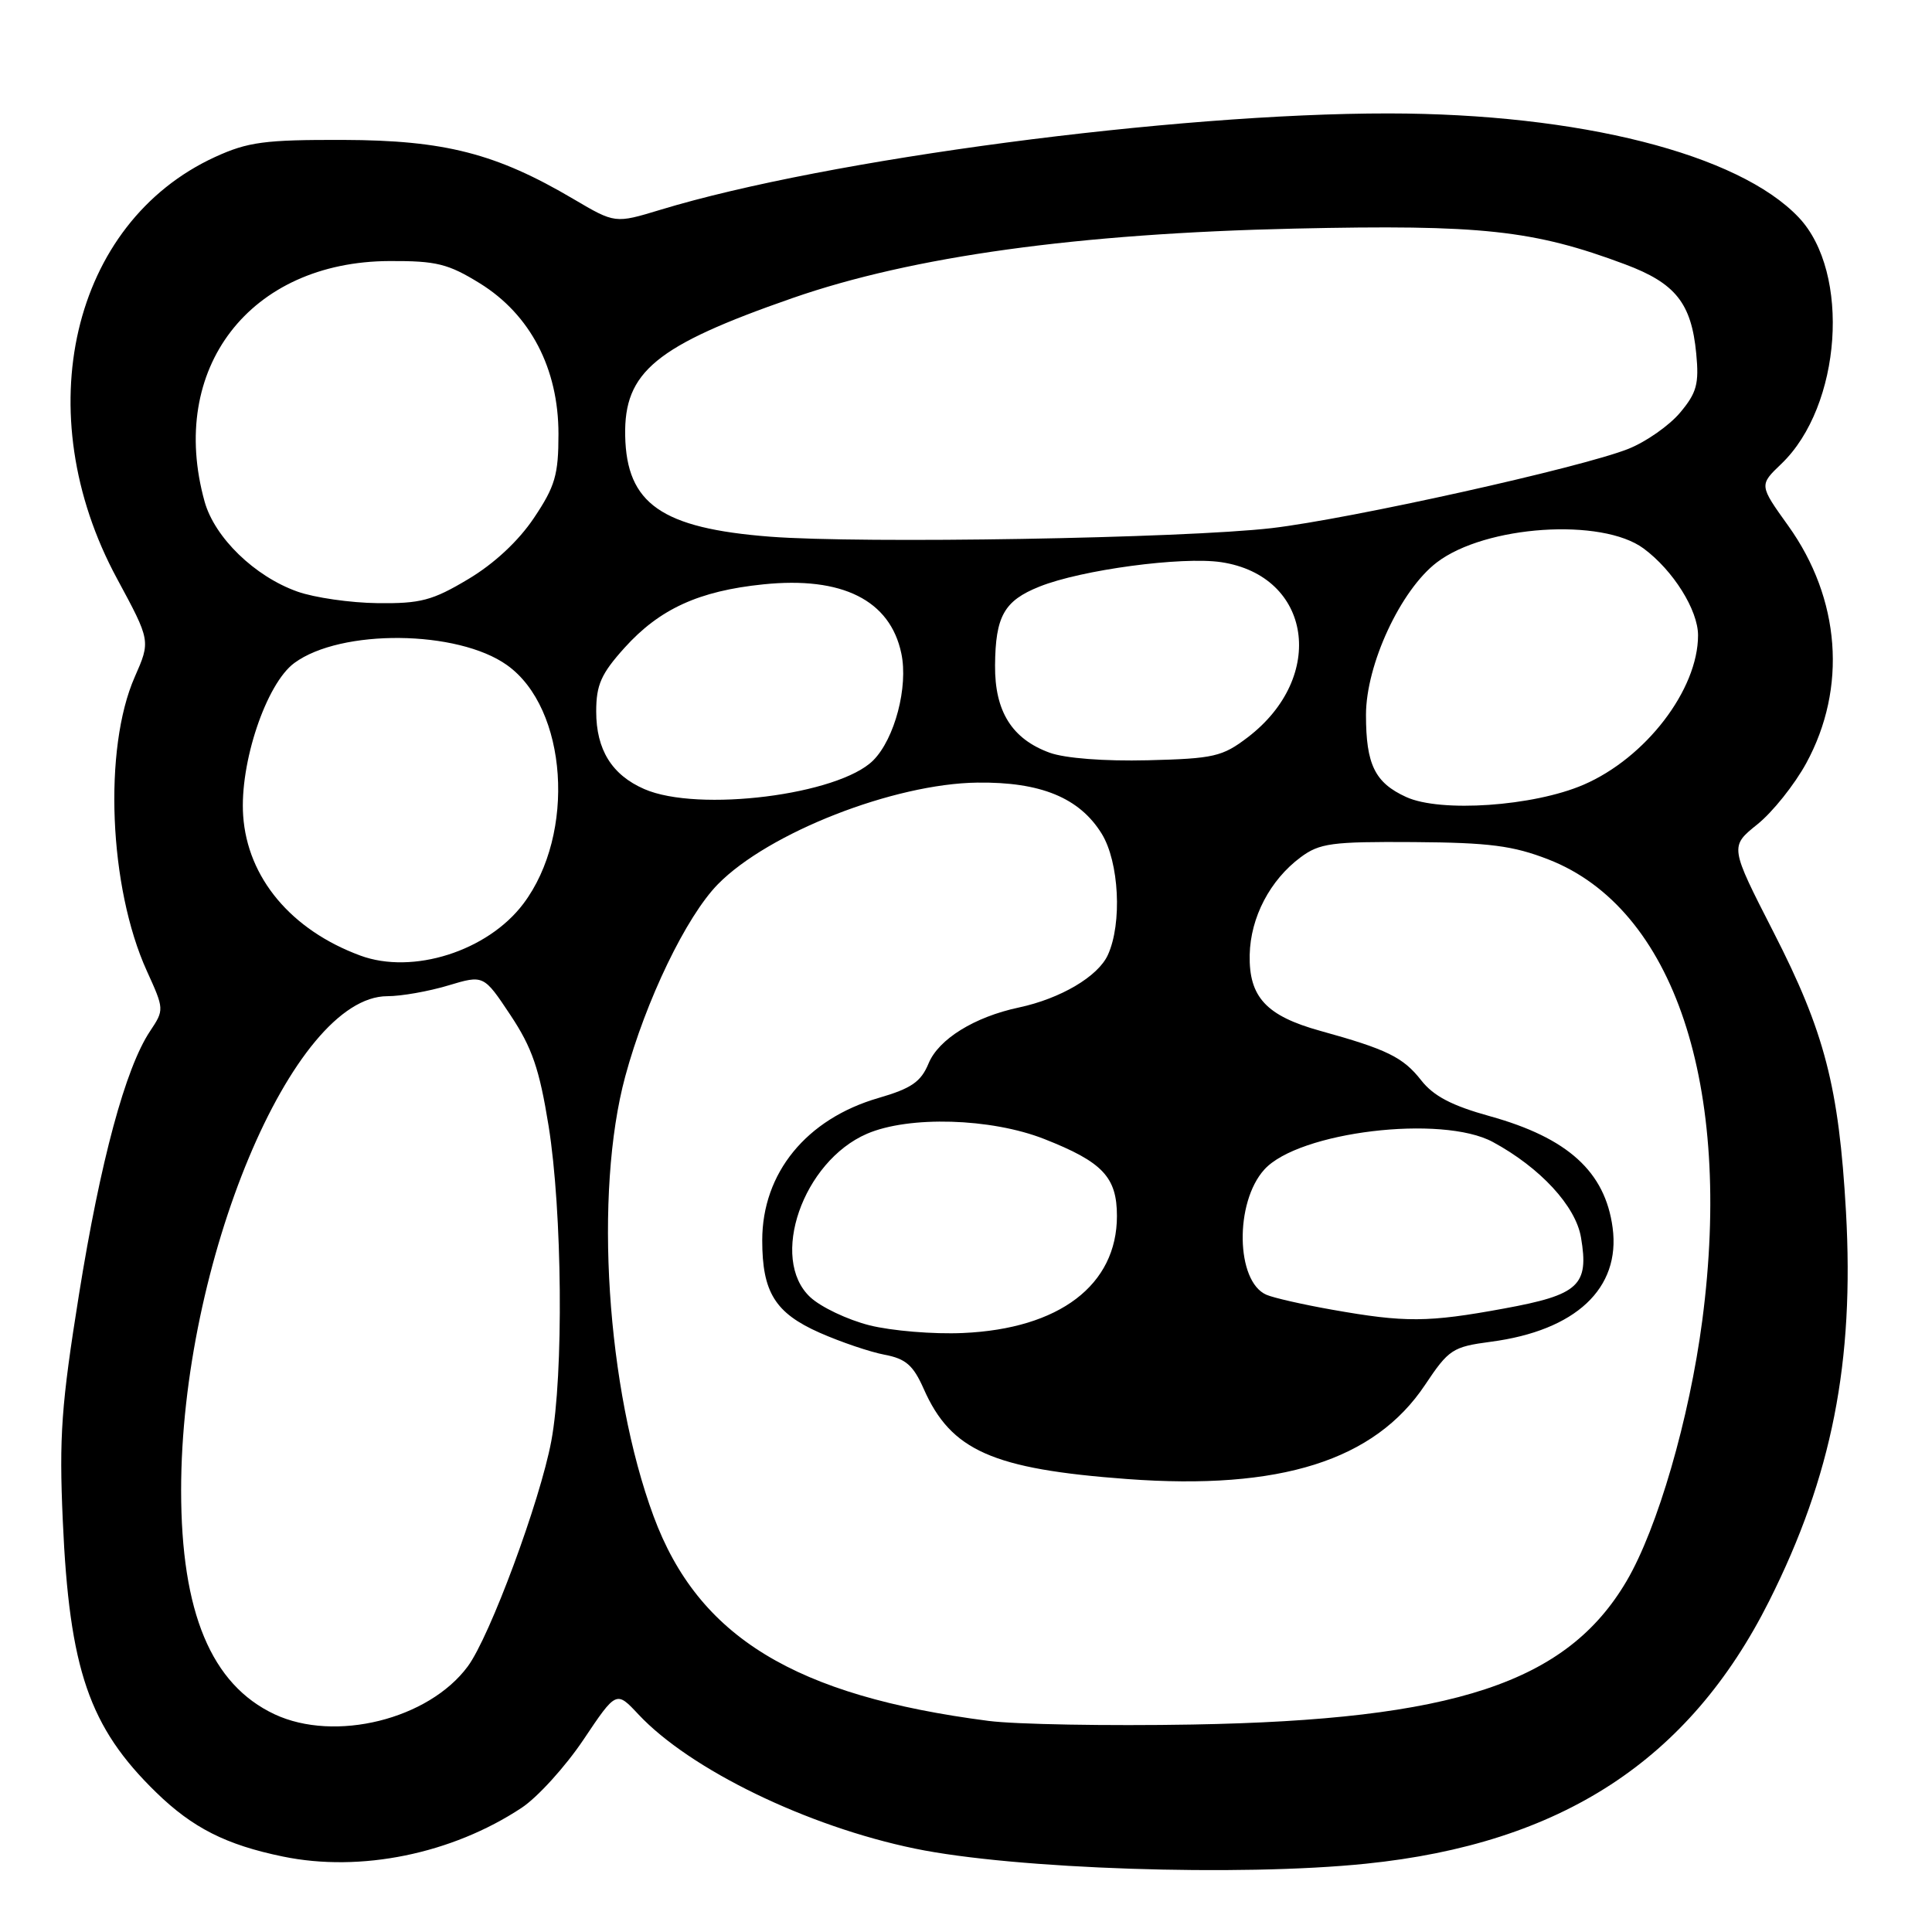 <?xml version="1.0" encoding="UTF-8" standalone="no"?>
<!DOCTYPE svg PUBLIC "-//W3C//DTD SVG 1.1//EN" "http://www.w3.org/Graphics/SVG/1.1/DTD/svg11.dtd" >
<svg xmlns="http://www.w3.org/2000/svg" xmlns:xlink="http://www.w3.org/1999/xlink" version="1.1" viewBox="0 0 256 256">
 <g >
 <path fill="currentColor"
d=" M 180.99 246.95 C 206.88 244.30 223.82 233.26 234.42 212.15 C 242.75 195.57 245.72 180.48 244.60 160.53 C 243.66 144.02 241.78 136.75 235.00 123.51 C 229.20 112.17 229.20 112.17 232.86 109.23 C 234.88 107.61 237.79 103.96 239.34 101.12 C 244.77 91.15 243.87 79.34 236.96 69.68 C 233.09 64.28 233.09 64.28 236.04 61.46 C 244.02 53.82 245.26 36.10 238.33 28.80 C 230.35 20.39 209.26 15.05 184.00 15.03 C 155.56 15.01 109.56 21.09 87.50 27.80 C 81.50 29.62 81.50 29.62 76.00 26.38 C 65.75 20.33 58.91 18.58 45.50 18.54 C 35.06 18.51 32.85 18.81 28.50 20.80 C 9.47 29.54 3.62 54.68 15.50 76.66 C 19.96 84.92 19.96 84.92 17.85 89.71 C 13.68 99.18 14.43 117.59 19.45 128.64 C 21.77 133.74 21.77 133.80 19.88 136.64 C 16.62 141.53 13.31 153.81 10.47 171.50 C 8.13 186.11 7.82 190.33 8.32 201.50 C 9.19 221.23 11.81 228.86 20.70 237.51 C 25.53 242.21 29.96 244.45 37.48 246.00 C 47.77 248.13 59.88 245.65 69.11 239.55 C 71.23 238.15 74.92 234.08 77.31 230.52 C 81.66 224.03 81.66 224.03 84.58 227.15 C 91.43 234.47 106.94 242.00 121.24 244.95 C 134.38 247.67 164.29 248.67 180.99 246.95 Z  M 36.38 227.15 C 27.99 223.21 24.00 213.65 24.00 197.47 C 24.00 167.37 38.77 132.00 51.34 132.00 C 53.18 132.00 56.80 131.36 59.39 130.58 C 64.09 129.17 64.09 129.17 67.64 134.51 C 70.51 138.83 71.47 141.64 72.69 149.18 C 74.51 160.50 74.70 182.14 73.05 190.95 C 71.56 198.91 64.91 216.86 61.98 220.81 C 56.79 227.83 44.38 230.90 36.38 227.15 Z  M 131.00 228.03 C 105.31 224.71 92.53 216.91 86.61 200.93 C 80.36 184.05 78.68 158.05 82.85 142.62 C 85.58 132.54 90.94 121.43 95.13 117.16 C 101.82 110.35 118.43 103.84 129.50 103.70 C 137.89 103.59 143.04 105.71 145.98 110.47 C 148.29 114.21 148.71 122.35 146.80 126.53 C 145.50 129.39 140.53 132.32 135.00 133.50 C 129.12 134.75 124.37 137.69 123.04 140.91 C 122.03 143.35 120.77 144.22 116.40 145.49 C 106.85 148.26 101.00 155.43 101.00 164.35 C 101.00 171.23 102.71 173.98 108.60 176.59 C 111.43 177.84 115.31 179.15 117.22 179.51 C 120.02 180.04 121.01 180.90 122.40 184.04 C 126.01 192.22 131.52 194.66 149.35 195.98 C 169.65 197.48 182.14 193.53 188.83 183.50 C 191.97 178.79 192.49 178.46 197.54 177.79 C 208.79 176.31 214.76 170.72 213.68 162.67 C 212.69 155.26 207.74 150.77 197.41 147.90 C 192.39 146.51 189.95 145.24 188.31 143.14 C 185.92 140.09 183.79 139.04 174.93 136.59 C 167.79 134.61 165.47 132.11 165.59 126.51 C 165.70 121.55 168.28 116.62 172.33 113.60 C 174.86 111.72 176.45 111.51 187.33 111.58 C 197.37 111.65 200.49 112.06 205.17 113.88 C 221.81 120.35 229.64 143.83 225.56 174.97 C 223.85 187.99 219.63 202.53 215.53 209.50 C 207.61 222.97 192.69 227.90 158.00 228.51 C 146.72 228.71 134.57 228.49 131.00 228.03 Z  M 115.21 175.61 C 112.29 174.87 108.76 173.19 107.36 171.88 C 101.90 166.79 106.38 153.90 114.88 150.23 C 120.44 147.83 131.31 148.15 138.36 150.92 C 146.11 153.97 148.00 155.97 148.00 161.13 C 148.00 170.27 140.38 176.07 127.60 176.63 C 123.70 176.81 118.12 176.34 115.21 175.61 Z  M 176.50 173.54 C 172.65 172.86 168.73 171.97 167.80 171.56 C 163.75 169.80 163.58 159.33 167.53 154.97 C 172.07 149.95 191.06 147.67 197.81 151.32 C 204.09 154.72 208.79 159.81 209.49 163.97 C 210.57 170.33 209.23 171.57 199.27 173.39 C 189.21 175.24 186.19 175.26 176.50 173.54 Z  M 47.75 126.62 C 38.58 123.24 32.78 116.31 32.22 108.07 C 31.74 101.12 35.27 90.59 39.00 87.85 C 45.17 83.31 60.63 83.46 67.18 88.13 C 75.21 93.84 76.34 110.48 69.34 119.76 C 64.61 126.03 54.69 129.18 47.75 126.62 Z  M 186.33 105.61 C 182.18 103.72 181.00 101.30 181.00 94.73 C 181.00 88.06 185.59 78.18 190.39 74.52 C 196.82 69.61 212.26 68.58 217.79 72.68 C 221.70 75.57 225.00 80.84 225.00 84.18 C 225.00 91.39 218.06 100.44 209.81 103.99 C 203.18 106.84 190.88 107.69 186.33 105.61 Z  M 85.38 104.56 C 81.08 102.69 79.00 99.34 79.00 94.28 C 79.00 90.75 79.65 89.28 82.75 85.84 C 87.39 80.69 92.61 78.30 101.14 77.43 C 111.60 76.35 117.95 79.53 119.43 86.58 C 120.37 91.00 118.55 97.91 115.70 100.76 C 111.12 105.33 92.51 107.67 85.38 104.56 Z  M 139.09 99.74 C 134.09 97.92 131.80 94.26 131.85 88.17 C 131.90 81.65 133.05 79.60 137.73 77.73 C 143.28 75.50 156.62 73.72 161.81 74.49 C 173.80 76.29 175.83 89.68 165.33 97.70 C 161.97 100.26 160.85 100.52 152.08 100.74 C 146.35 100.88 141.13 100.48 139.09 99.74 Z  M 39.41 78.39 C 33.74 76.38 28.44 71.23 27.11 66.46 C 22.21 48.82 33.10 34.66 51.62 34.59 C 57.82 34.56 59.38 34.95 63.58 37.54 C 70.27 41.68 74.00 48.83 74.00 57.50 C 74.00 62.92 73.56 64.44 70.75 68.63 C 68.71 71.68 65.47 74.70 62.04 76.74 C 57.31 79.57 55.72 79.99 50.04 79.92 C 46.44 79.88 41.66 79.19 39.41 78.39 Z  M 102.00 71.11 C 87.66 69.99 83.02 66.75 82.84 57.74 C 82.67 49.27 86.88 45.81 105.00 39.50 C 120.92 33.96 142.78 30.94 171.56 30.29 C 196.29 29.74 203.19 30.48 215.32 35.02 C 222.01 37.52 224.12 40.16 224.76 46.85 C 225.15 50.88 224.82 52.06 222.61 54.69 C 221.18 56.39 218.11 58.54 215.78 59.47 C 209.58 61.95 178.92 68.76 168.50 69.98 C 156.82 71.33 114.22 72.06 102.00 71.11 Z "/>
</g>
</svg>